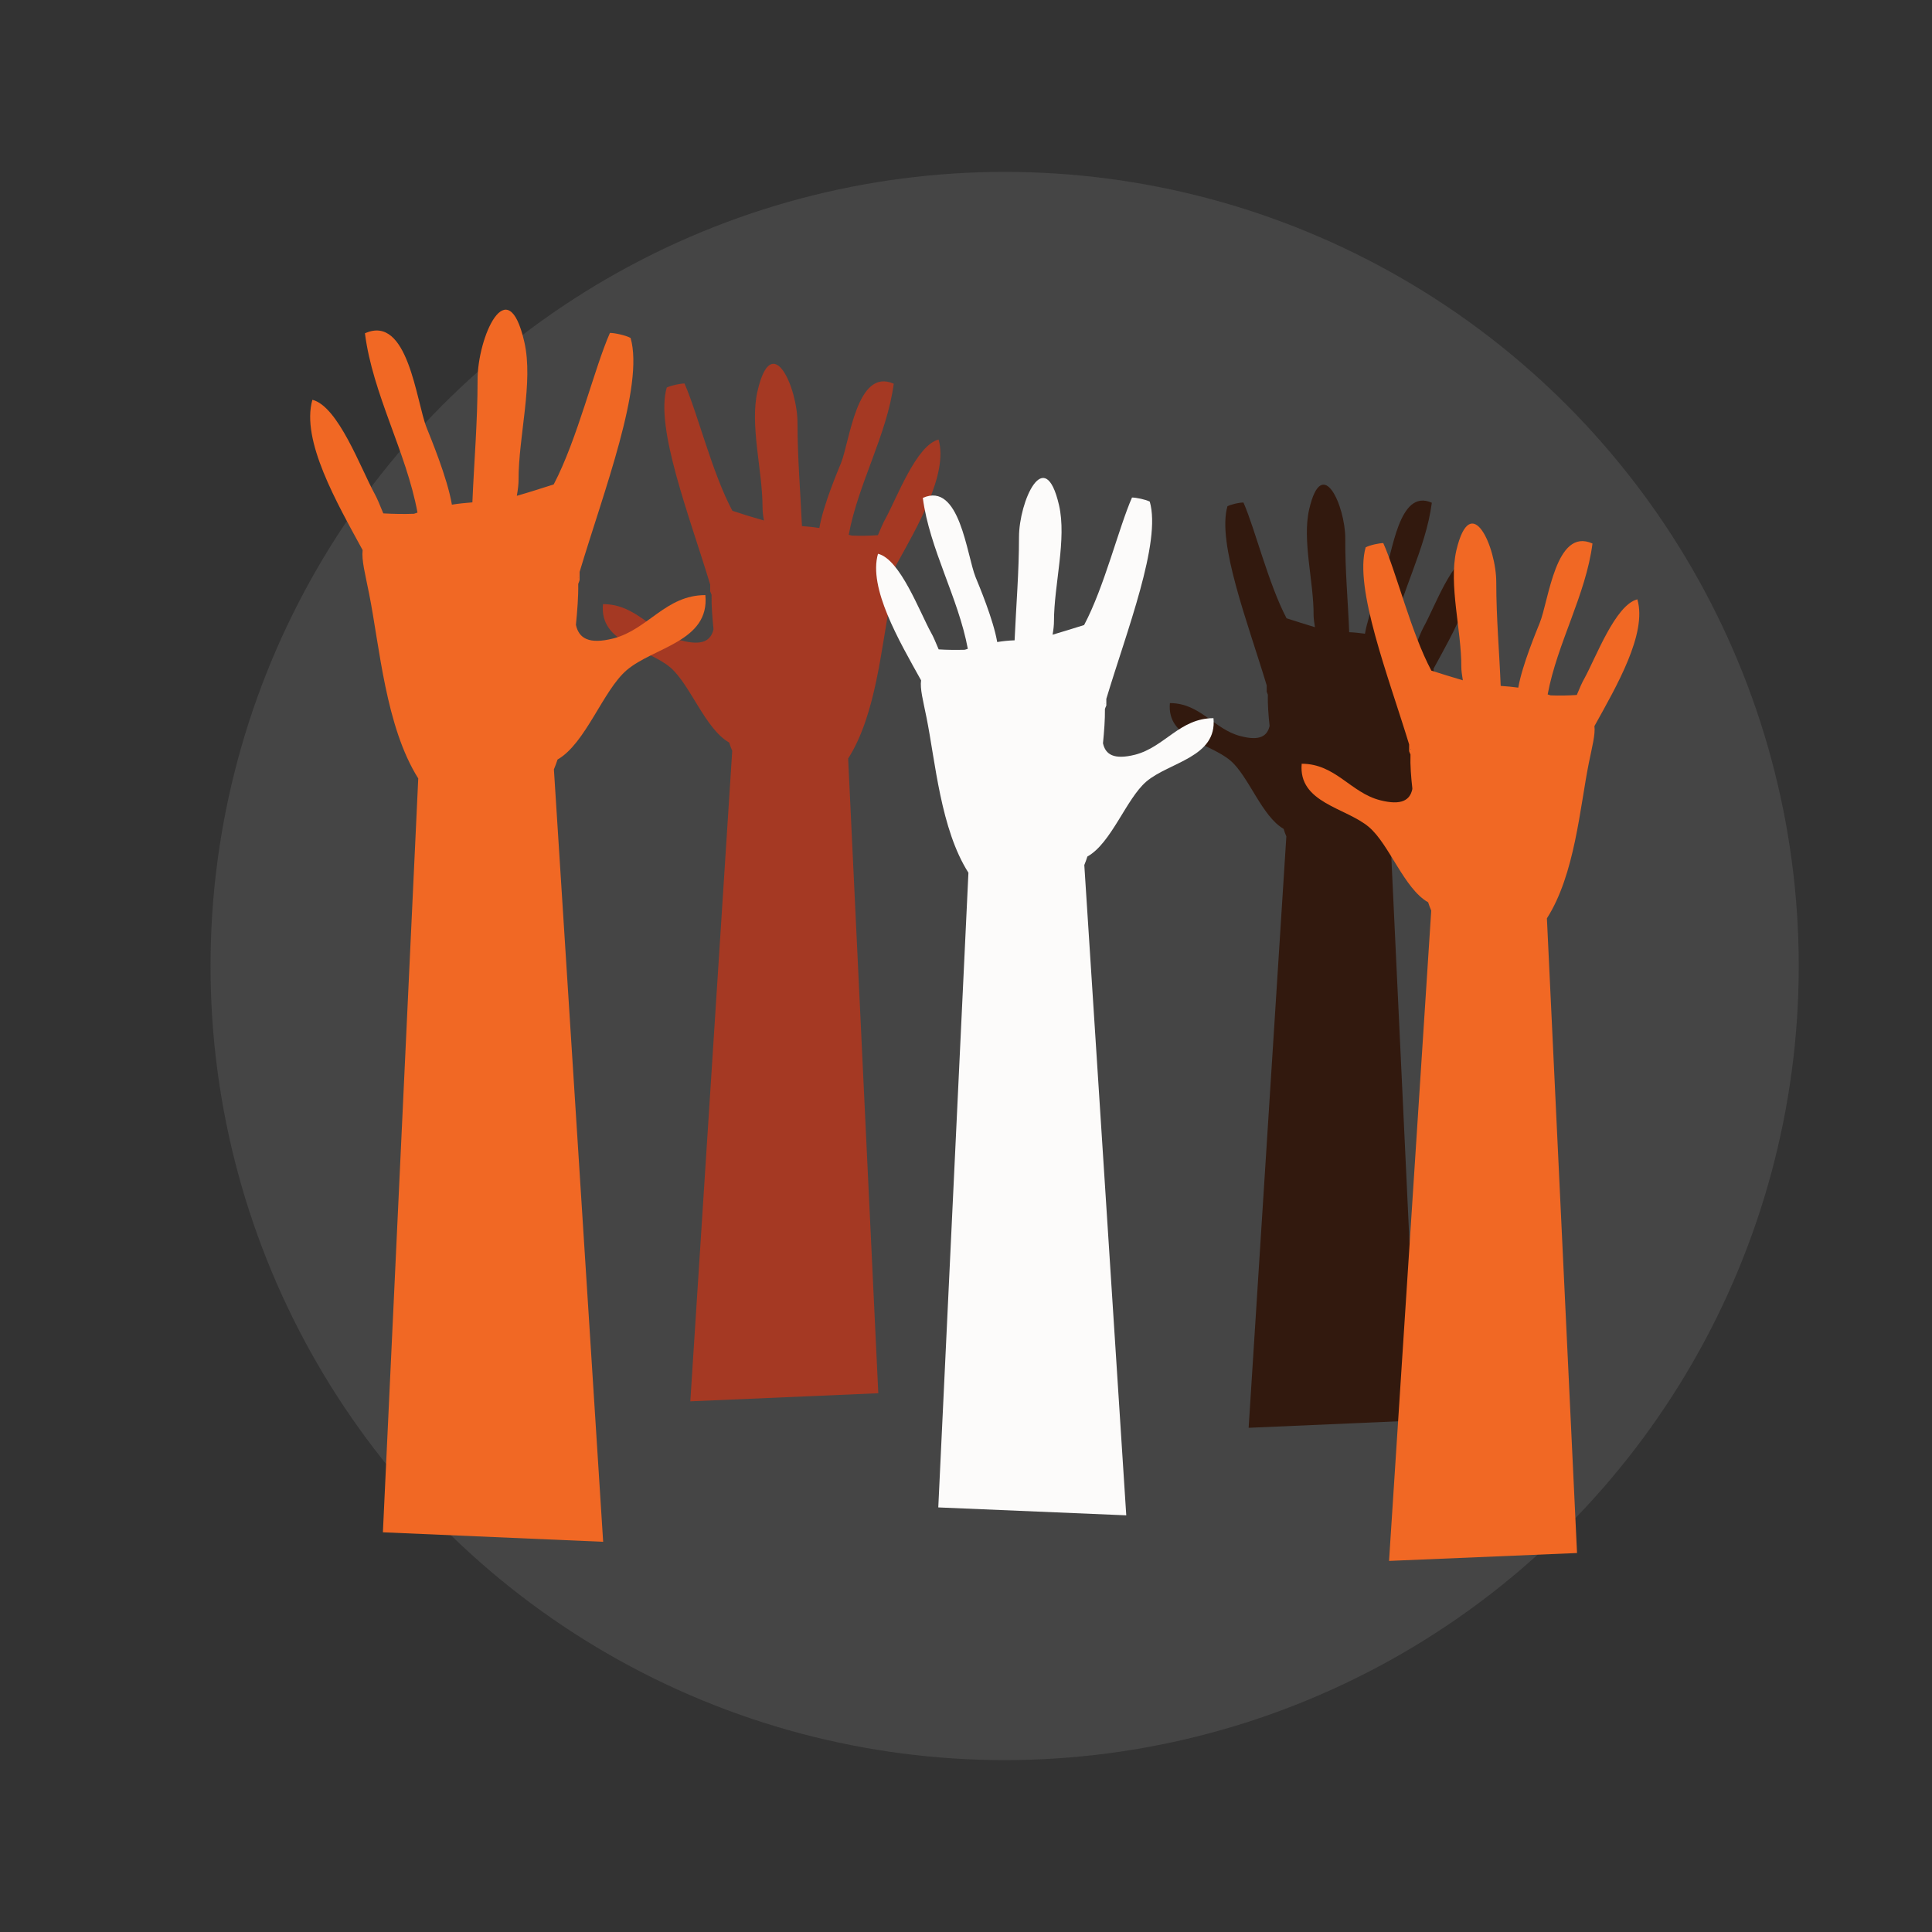 <?xml version="1.0" encoding="utf-8"?>
<!-- Generator: Adobe Illustrator 16.0.0, SVG Export Plug-In . SVG Version: 6.00 Build 0)  -->
<!DOCTYPE svg PUBLIC "-//W3C//DTD SVG 1.1//EN" "http://www.w3.org/Graphics/SVG/1.1/DTD/svg11.dtd">
<svg version="1.1" id="Layer_1" xmlns="http://www.w3.org/2000/svg" xmlns:xlink="http://www.w3.org/1999/xlink" x="0px" y="0px"
	 width="144px" height="144px" viewBox="0 0 144 144" enable-background="new 0 0 144 144" xml:space="preserve">
<rect x="0" y="0" width="144" height="144" fill="#333333" stroke="none"/>
<circle fill="#454545" cx="74.88" cy="72" r="59.188"/>
<g id="_x39_Aj4Fx.tif">
</g>
<path fill="#A53923" d="M53.036,43.908l0.015,0.044v0.043L53.036,43.908z M49.954,49.741c1.498,1.281,2.606,4.594,4.392,5.602
	c0.072,0.215,0.144,0.431,0.23,0.619l-3.124,48.485l14.011-0.604l-2.247-47.307c2.072-3.24,2.462-8.28,3.124-11.578
	c0.26-1.281,0.489-2.116,0.404-2.75c1.641-2.966,3.944-6.897,3.211-9.446c-1.657,0.417-3.097,4.335-3.976,5.933
	c-0.129,0.216-0.316,0.662-0.547,1.195c-0.648,0.043-1.311,0.058-1.944,0.028l-0.229-0.058c0.705-3.815,2.852-7.444,3.355-11.26
	c-2.751-1.224-3.27,4.275-3.932,5.918c-0.23,0.562-1.324,3.139-1.613,4.838c-0.432-0.071-0.863-0.114-1.296-0.144
	c-0.114-2.578-0.331-5.068-0.331-7.675c0-2.664-1.915-7.013-2.98-2.391c-0.591,2.533,0.374,5.934,0.374,8.654
	c0,0.259,0.029,0.604,0.102,0.994c-0.778-0.217-1.57-0.461-2.349-0.721c-1.512-2.822-2.591-7.271-3.57-9.489
	c-0.316,0-1.008,0.145-1.325,0.303c-0.878,3.023,1.714,9.618,3.24,14.688v0.504c0.029,0.071,0.058,0.144,0.102,0.244
	c-0.015,0.82,0.058,1.685,0.144,2.577c-0.188,0.836-0.807,1.253-2.405,0.836c-2.203-0.562-3.312-2.708-5.831-2.708
	C44.655,47.941,48.241,48.301,49.954,49.741z"/>
<path fill="#32190E" d="M94.493,51.383l0.014,0.043v0.028L94.493,51.383z M91.715,56.696c1.35,1.151,2.344,4.161,3.959,5.083
	c0.057,0.202,0.129,0.39,0.203,0.562l-2.811,44.079l12.615-0.549l-2.027-42.997c1.884-2.967,2.215-7.531,2.818-10.527
	c0.23-1.166,0.435-1.929,0.375-2.505c1.471-2.693,3.545-6.278,2.881-8.582c-1.48,0.374-2.779,3.931-3.571,5.385
	c-0.112,0.202-0.3,0.591-0.49,1.095c-0.604,0.043-1.179,0.043-1.755,0.029l-0.217-0.072c0.646-3.456,2.576-6.754,3.025-10.225
	c-2.479-1.123-2.938,3.874-3.544,5.371c-0.2,0.504-1.18,2.865-1.44,4.393c-0.389-0.058-0.789-0.101-1.176-0.115
	c-0.09-2.347-0.307-4.623-0.291-6.984c0-2.418-1.729-6.364-2.69-2.174c-0.534,2.305,0.345,5.4,0.328,7.877
	c0,0.23,0.044,0.547,0.101,0.906c-0.705-0.215-1.408-0.432-2.115-0.662c-1.354-2.576-2.336-6.623-3.211-8.626
	c-0.289-0.014-0.908,0.13-1.195,0.274c-0.793,2.75,1.541,8.74,2.924,13.349v0.461c0.014,0.058,0.044,0.13,0.086,0.23
	c-0.016,0.735,0.043,1.526,0.132,2.332c-0.174,0.763-0.735,1.138-2.16,0.763c-1.985-0.502-2.995-2.462-5.271-2.462
	C86.948,55.054,90.173,55.373,91.715,56.696z"/>
<path fill="#F16824" d="M43.084,43.117v-0.043l0.014-0.059L43.084,43.117z M52.574,44.355c-2.951,0-4.262,2.549-6.84,3.227
	c-1.858,0.474-2.591-0.015-2.808-1.009c0.101-1.051,0.188-2.088,0.172-3.053c0.045-0.116,0.087-0.217,0.103-0.288v-0.604
	c1.8-6.02,4.823-13.854,3.8-17.439c-0.374-0.201-1.18-0.375-1.54-0.375c-1.167,2.636-2.42,7.921-4.19,11.29
	c-0.907,0.288-1.829,0.591-2.75,0.85c0.087-0.475,0.13-0.878,0.13-1.18c-0.015-3.241,1.122-7.273,0.43-10.283
	c-1.252-5.486-3.5-0.317-3.485,2.837c0,3.097-0.258,6.062-0.388,9.115c-0.52,0.043-1.023,0.087-1.527,0.172
	c-0.332-2.001-1.627-5.082-1.886-5.744c-0.778-1.96-1.383-8.482-4.595-7.028c0.576,4.537,3.082,8.842,3.918,13.363l-0.26,0.087
	c-0.763,0.029-1.512,0.014-2.289-0.028c-0.26-0.649-0.49-1.182-0.635-1.44c-1.037-1.887-2.721-6.538-4.65-7.027
	c-0.864,3.023,1.829,7.689,3.744,11.203c-0.086,0.764,0.188,1.758,0.489,3.283c0.778,3.902,1.225,9.879,3.657,13.737l-2.635,56.188
	l16.417,0.707l-3.671-57.572c0.101-0.229,0.188-0.489,0.273-0.734c2.089-1.195,3.385-5.14,5.141-6.651
	C48.715,48.23,52.906,47.826,52.574,44.355z"/>
<path fill="#FCFBFA" d="M82.338,52.491v-0.043l0.016-0.044L82.338,52.491z M90.445,53.528c-2.506,0-3.629,2.146-5.832,2.721
	c-1.598,0.403-2.219-0.014-2.403-0.85c0.086-0.893,0.156-1.756,0.146-2.562c0.039-0.101,0.07-0.188,0.103-0.245v-0.504
	c1.524-5.068,4.115-11.679,3.237-14.702c-0.317-0.158-1.008-0.303-1.323-0.303c-0.979,2.218-2.062,6.667-3.57,9.504
	c-0.778,0.245-1.567,0.49-2.35,0.72c0.073-0.403,0.103-0.749,0.103-0.993c0-2.735,0.965-6.12,0.375-8.669
	c-1.066-4.607-2.981-0.259-2.981,2.391c0,2.606-0.214,5.112-0.328,7.69c-0.435,0.014-0.867,0.057-1.296,0.129
	c-0.289-1.686-1.383-4.276-1.613-4.839c-0.662-1.642-1.181-7.142-3.932-5.904c0.504,3.817,2.651,7.446,3.355,11.247l-0.229,0.072
	c-0.634,0.014-1.296,0.014-1.944-0.029c-0.23-0.547-0.417-0.992-0.547-1.209c-0.879-1.584-2.318-5.516-3.975-5.918
	c-0.734,2.549,1.569,6.479,3.211,9.432c-0.086,0.647,0.145,1.482,0.403,2.765c0.662,3.282,1.052,8.323,3.126,11.577l-2.247,47.305
	l14.011,0.59l-3.127-48.47c0.088-0.201,0.158-0.418,0.23-0.633c1.786-0.994,2.896-4.306,4.393-5.588
	C87.15,56.797,90.732,56.451,90.445,53.528z"/>
<path fill="#F16824" d="M105.133,55.804l0.018,0.043l-0.018,0.043V55.804z M102.039,61.65c1.51,1.282,2.62,4.594,4.406,5.603
	c0.07,0.215,0.143,0.416,0.231,0.62l-3.145,48.468l14.012-0.588l-2.246-47.306c2.086-3.255,2.461-8.279,3.125-11.578
	c0.261-1.282,0.49-2.117,0.418-2.751c1.644-2.967,3.943-6.898,3.199-9.447c-1.646,0.419-3.086,4.335-3.961,5.92
	c-0.134,0.229-0.332,0.662-0.554,1.209c-0.659,0.043-1.309,0.058-1.952,0.029l-0.218-0.071c0.705-3.803,2.853-7.431,3.34-11.247
	c-2.748-1.239-3.254,4.263-3.932,5.918c-0.215,0.548-1.309,3.14-1.598,4.824c-0.432-0.058-0.865-0.102-1.311-0.129
	c-0.103-2.578-0.33-5.084-0.33-7.69c0.014-2.649-1.9-6.998-2.98-2.391c-0.574,2.549,0.389,5.947,0.375,8.669
	c0,0.246,0.043,0.59,0.113,0.994c-0.789-0.23-1.57-0.476-2.346-0.721c-1.513-2.837-2.592-7.286-3.584-9.504
	c-0.306,0-0.994,0.145-1.312,0.316c-0.879,3.025,1.696,9.62,3.239,14.688v0.504c0.014,0.058,0.056,0.145,0.101,0.245
	c-0.028,0.807,0.043,1.686,0.144,2.578c-0.188,0.834-0.81,1.237-2.403,0.834c-2.203-0.561-3.328-2.721-5.849-2.721
	C96.754,59.851,100.338,60.195,102.039,61.65z"/>
</svg>
